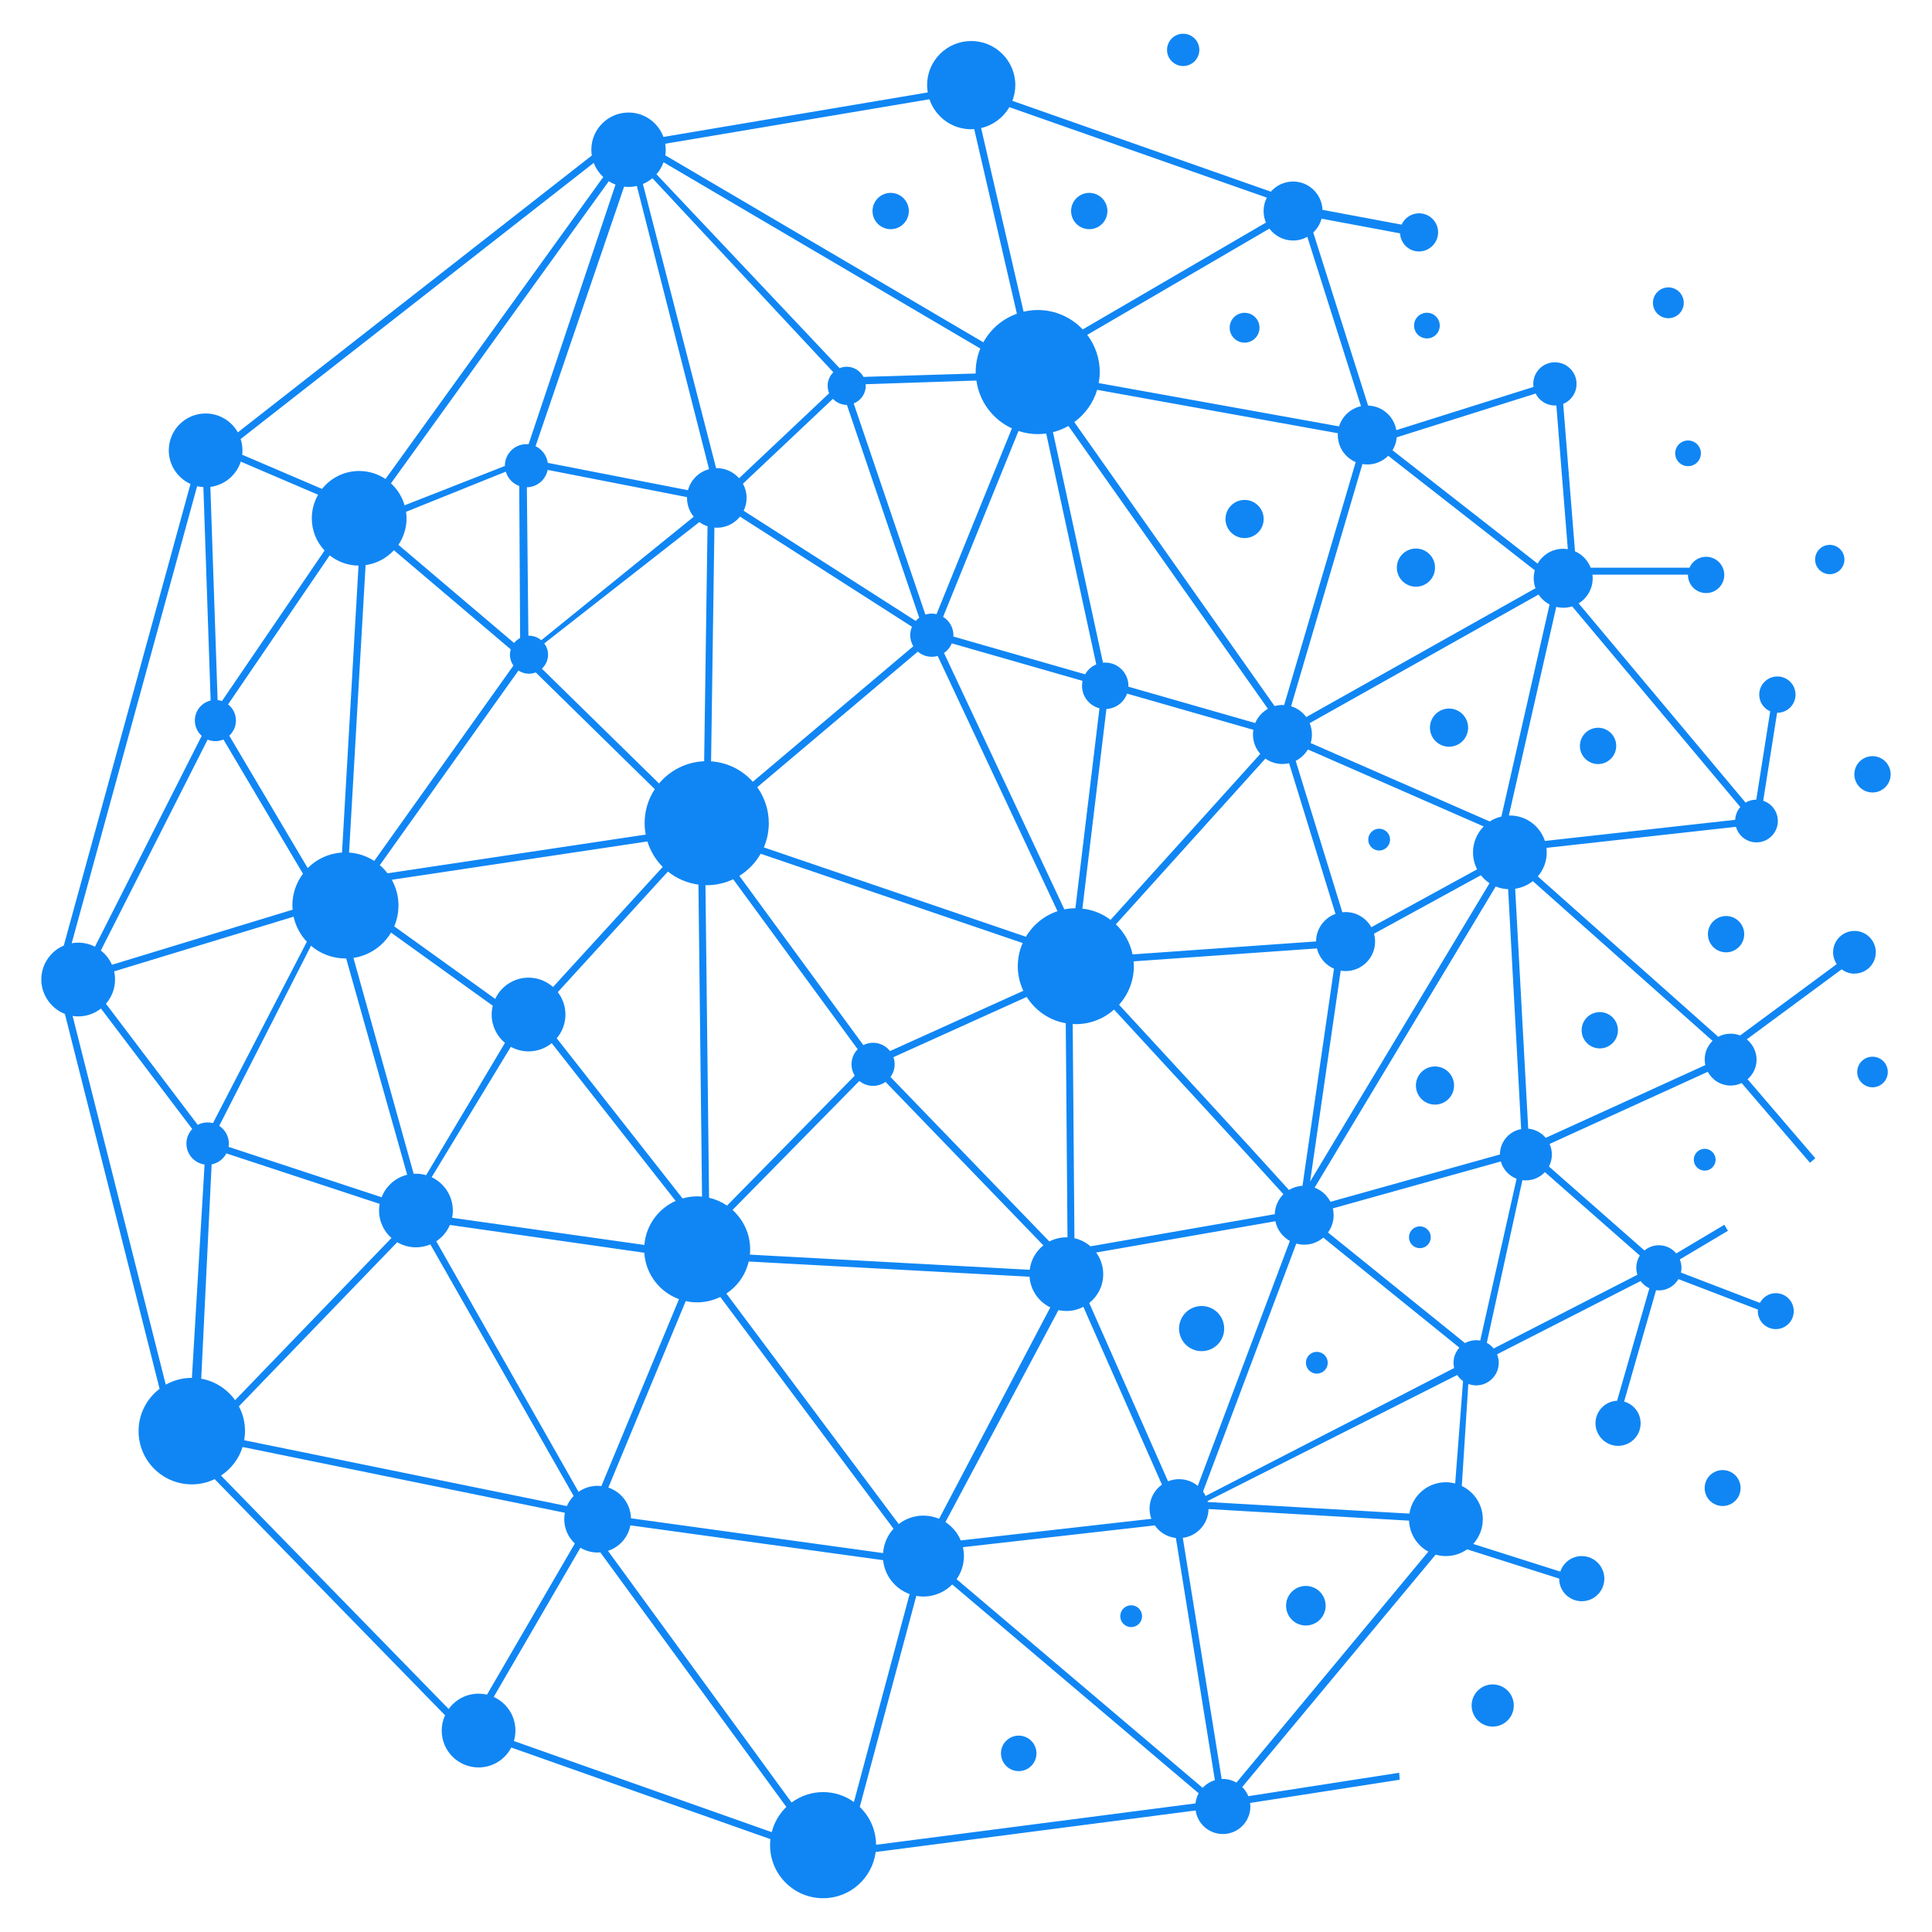 <svg xmlns="http://www.w3.org/2000/svg" xmlns:xlink="http://www.w3.org/1999/xlink" width="500" zoomAndPan="magnify" viewBox="0 0 375 375" height="500" preserveAspectRatio="xMidYMid meet" version="1.0"><defs><clipPath id="a453fce644"><path d="M 226 6.371 L 233 6.371 L 233 13 L 226 13 Z M 226 6.371 " clip-rule="nonzero"/></clipPath><clipPath id="4d1f5b5d7e"><path d="M 8.02 7 L 365 7 L 365 368.621 L 8.02 368.621 Z M 8.02 7 " clip-rule="nonzero"/></clipPath></defs><rect x="-37.5" width="450" fill="#ffffff" y="-37.5" height="450" fill-opacity="1"/><rect x="-37.5" width="450" fill="#ffffff" y="-37.5" height="450" fill-opacity="1"/><path fill="#1086f4" d="M 337.848 288.828 C 337.848 289.289 337.762 289.734 337.582 290.164 C 337.406 290.59 337.156 290.969 336.828 291.293 C 336.5 291.621 336.125 291.871 335.695 292.051 C 335.27 292.227 334.824 292.316 334.363 292.316 C 333.898 292.316 333.453 292.227 333.027 292.051 C 332.598 291.871 332.223 291.621 331.895 291.293 C 331.566 290.969 331.316 290.59 331.141 290.164 C 330.961 289.734 330.875 289.289 330.875 288.828 C 330.875 288.367 330.961 287.922 331.141 287.492 C 331.316 287.066 331.566 286.688 331.895 286.363 C 332.223 286.035 332.598 285.781 333.027 285.605 C 333.453 285.43 333.898 285.34 334.363 285.34 C 334.824 285.34 335.27 285.43 335.695 285.605 C 336.125 285.781 336.5 286.035 336.828 286.363 C 337.156 286.688 337.406 287.066 337.582 287.492 C 337.762 287.922 337.848 288.367 337.848 288.828 Z M 337.848 288.828 " fill-opacity="1" fill-rule="nonzero"/><path fill="#1086f4" d="M 292.629 328.145 C 292.816 328.332 292.988 328.539 293.137 328.762 C 293.285 328.988 293.414 329.223 293.516 329.473 C 293.617 329.719 293.695 329.977 293.75 330.238 C 293.801 330.504 293.828 330.77 293.828 331.035 C 293.828 331.305 293.801 331.57 293.75 331.836 C 293.695 332.098 293.617 332.355 293.516 332.602 C 293.414 332.852 293.285 333.086 293.137 333.312 C 292.988 333.535 292.82 333.742 292.629 333.93 C 292.438 334.121 292.23 334.289 292.008 334.441 C 291.785 334.59 291.547 334.715 291.301 334.82 C 291.051 334.922 290.797 335 290.531 335.051 C 290.27 335.105 290.004 335.129 289.734 335.129 C 289.465 335.129 289.199 335.105 288.938 335.051 C 288.672 335 288.418 334.922 288.168 334.82 C 287.918 334.715 287.684 334.59 287.461 334.441 C 287.238 334.289 287.031 334.121 286.84 333.93 C 286.648 333.742 286.48 333.535 286.332 333.312 C 286.184 333.086 286.055 332.852 285.953 332.602 C 285.852 332.355 285.773 332.098 285.719 331.836 C 285.668 331.57 285.641 331.305 285.641 331.035 C 285.641 330.77 285.668 330.504 285.719 330.238 C 285.773 329.977 285.852 329.719 285.953 329.473 C 286.055 329.223 286.184 328.988 286.332 328.762 C 286.48 328.539 286.648 328.332 286.84 328.145 C 287.031 327.953 287.238 327.785 287.461 327.633 C 287.684 327.484 287.918 327.359 288.168 327.254 C 288.418 327.152 288.672 327.074 288.938 327.023 C 289.199 326.969 289.465 326.945 289.734 326.945 C 290.004 326.945 290.27 326.969 290.531 327.023 C 290.797 327.074 291.051 327.152 291.301 327.254 C 291.547 327.359 291.785 327.484 292.008 327.633 C 292.23 327.785 292.438 327.953 292.629 328.145 Z M 292.629 328.145 " fill-opacity="1" fill-rule="nonzero"/><path fill="#1086f4" d="M 257.203 310.789 C 257.32 311.281 257.34 311.781 257.258 312.285 C 257.176 312.789 257 313.254 256.73 313.688 C 256.465 314.121 256.125 314.488 255.711 314.785 C 255.297 315.082 254.844 315.289 254.348 315.406 C 253.852 315.523 253.352 315.543 252.852 315.461 C 252.348 315.379 251.879 315.203 251.445 314.938 C 251.012 314.668 250.648 314.328 250.348 313.914 C 250.051 313.5 249.844 313.047 249.727 312.551 C 249.609 312.055 249.594 311.559 249.676 311.055 C 249.754 310.551 249.93 310.082 250.199 309.648 C 250.465 309.219 250.805 308.852 251.219 308.555 C 251.633 308.254 252.086 308.047 252.582 307.93 C 253.078 307.816 253.578 307.797 254.082 307.879 C 254.582 307.961 255.051 308.133 255.484 308.402 C 255.918 308.672 256.285 309.012 256.582 309.426 C 256.879 309.836 257.086 310.293 257.203 310.789 Z M 257.203 310.789 " fill-opacity="1" fill-rule="nonzero"/><path fill="#1086f4" d="M 201.176 340.328 C 201.176 340.785 201.09 341.223 200.914 341.645 C 200.738 342.066 200.492 342.441 200.168 342.762 C 199.844 343.086 199.473 343.336 199.051 343.512 C 198.629 343.684 198.188 343.773 197.73 343.773 C 197.277 343.773 196.836 343.684 196.414 343.512 C 195.992 343.336 195.621 343.086 195.297 342.762 C 194.973 342.441 194.727 342.066 194.551 341.645 C 194.375 341.223 194.289 340.785 194.289 340.328 C 194.289 339.871 194.375 339.43 194.551 339.008 C 194.727 338.586 194.973 338.215 195.297 337.891 C 195.621 337.57 195.992 337.32 196.414 337.145 C 196.836 336.969 197.277 336.883 197.73 336.883 C 198.188 336.883 198.629 336.969 199.051 337.145 C 199.473 337.32 199.844 337.57 200.168 337.891 C 200.492 338.215 200.738 338.586 200.914 339.008 C 201.09 339.43 201.176 339.871 201.176 340.328 Z M 201.176 340.328 " fill-opacity="1" fill-rule="nonzero"/><path fill="#1086f4" d="M 234.91 253.828 C 235.176 253.941 235.43 254.074 235.668 254.234 C 235.906 254.395 236.129 254.574 236.332 254.777 C 236.535 254.984 236.715 255.203 236.875 255.441 C 237.035 255.684 237.172 255.934 237.281 256.199 C 237.391 256.465 237.473 256.742 237.531 257.023 C 237.586 257.305 237.613 257.59 237.613 257.879 C 237.613 258.164 237.586 258.449 237.531 258.73 C 237.473 259.016 237.391 259.289 237.281 259.555 C 237.172 259.82 237.035 260.07 236.875 260.312 C 236.715 260.551 236.535 260.773 236.332 260.977 C 236.129 261.18 235.906 261.359 235.668 261.52 C 235.43 261.68 235.176 261.816 234.91 261.926 C 234.645 262.035 234.371 262.117 234.09 262.176 C 233.805 262.23 233.52 262.258 233.234 262.258 C 232.945 262.258 232.66 262.23 232.379 262.176 C 232.098 262.117 231.824 262.035 231.559 261.926 C 231.293 261.816 231.039 261.68 230.801 261.52 C 230.559 261.359 230.34 261.18 230.137 260.977 C 229.934 260.773 229.75 260.551 229.59 260.312 C 229.43 260.07 229.297 259.82 229.188 259.555 C 229.074 259.289 228.992 259.016 228.938 258.73 C 228.879 258.449 228.852 258.164 228.852 257.879 C 228.852 257.59 228.879 257.305 228.938 257.023 C 228.992 256.742 229.074 256.465 229.188 256.199 C 229.297 255.934 229.43 255.684 229.59 255.441 C 229.75 255.203 229.934 254.984 230.137 254.777 C 230.34 254.574 230.559 254.395 230.801 254.234 C 231.039 254.074 231.293 253.941 231.559 253.828 C 231.824 253.719 232.098 253.637 232.379 253.582 C 232.66 253.523 232.945 253.496 233.234 253.496 C 233.52 253.496 233.805 253.523 234.09 253.582 C 234.371 253.637 234.645 253.719 234.91 253.828 Z M 234.91 253.828 " fill-opacity="1" fill-rule="nonzero"/><path fill="#1086f4" d="M 326.816 58.773 C 326.816 59.172 326.742 59.555 326.59 59.918 C 326.438 60.285 326.223 60.609 325.941 60.891 C 325.66 61.172 325.336 61.387 324.973 61.539 C 324.605 61.691 324.223 61.766 323.828 61.766 C 323.43 61.766 323.047 61.691 322.684 61.539 C 322.316 61.387 321.992 61.172 321.711 60.891 C 321.43 60.609 321.215 60.285 321.062 59.918 C 320.91 59.555 320.836 59.172 320.836 58.773 C 320.836 58.379 320.91 57.996 321.062 57.633 C 321.215 57.266 321.43 56.941 321.711 56.66 C 321.992 56.379 322.316 56.164 322.684 56.012 C 323.047 55.859 323.43 55.785 323.828 55.785 C 324.223 55.785 324.605 55.859 324.973 56.012 C 325.336 56.164 325.66 56.379 325.941 56.66 C 326.223 56.941 326.438 57.266 326.59 57.633 C 326.742 57.996 326.816 58.379 326.816 58.773 Z M 326.816 58.773 " fill-opacity="1" fill-rule="nonzero"/><path fill="#1086f4" d="M 355.156 111.449 C 356.727 111.449 358.004 110.176 358.004 108.602 C 358.004 107.031 356.727 105.758 355.156 105.758 C 353.586 105.758 352.312 107.031 352.312 108.602 C 352.312 110.176 353.586 111.449 355.156 111.449 Z M 355.156 111.449 " fill-opacity="1" fill-rule="nonzero"/><path fill="#1086f4" d="M 244.191 98.121 C 244.539 98.469 244.805 98.867 244.996 99.32 C 245.184 99.773 245.277 100.246 245.277 100.738 C 245.277 101.23 245.184 101.703 244.996 102.156 C 244.805 102.609 244.539 103.012 244.191 103.359 C 243.844 103.703 243.445 103.973 242.988 104.16 C 242.535 104.348 242.062 104.441 241.574 104.441 C 241.082 104.441 240.609 104.348 240.156 104.16 C 239.703 103.973 239.301 103.703 238.953 103.359 C 238.605 103.012 238.34 102.609 238.152 102.156 C 237.961 101.703 237.867 101.23 237.867 100.738 C 237.867 100.246 237.961 99.773 238.152 99.32 C 238.34 98.867 238.605 98.469 238.953 98.121 C 239.301 97.773 239.703 97.504 240.156 97.316 C 240.609 97.129 241.082 97.035 241.574 97.035 C 242.062 97.035 242.535 97.129 242.988 97.316 C 243.445 97.504 243.844 97.773 244.191 98.121 Z M 244.191 98.121 " fill-opacity="1" fill-rule="nonzero"/><path fill="#1086f4" d="M 277.449 107.555 C 277.797 107.902 278.066 108.305 278.254 108.758 C 278.441 109.211 278.535 109.684 278.535 110.176 C 278.535 110.668 278.441 111.141 278.254 111.594 C 278.066 112.047 277.797 112.445 277.449 112.793 C 277.102 113.141 276.703 113.41 276.25 113.598 C 275.797 113.785 275.324 113.879 274.832 113.879 C 274.34 113.879 273.867 113.785 273.414 113.598 C 272.961 113.41 272.559 113.141 272.211 112.793 C 271.867 112.445 271.598 112.047 271.41 111.594 C 271.223 111.141 271.129 110.668 271.129 110.176 C 271.129 109.684 271.223 109.211 271.41 108.758 C 271.598 108.305 271.867 107.902 272.211 107.555 C 272.559 107.211 272.961 106.941 273.414 106.754 C 273.867 106.566 274.34 106.473 274.832 106.473 C 275.324 106.473 275.797 106.566 276.25 106.754 C 276.703 106.941 277.102 107.211 277.449 107.555 Z M 277.449 107.555 " fill-opacity="1" fill-rule="nonzero"/><path fill="#1086f4" d="M 282.672 137.812 C 283.125 138 283.527 138.27 283.875 138.617 C 284.223 138.965 284.488 139.363 284.676 139.816 C 284.867 140.273 284.961 140.742 284.961 141.234 C 284.961 141.727 284.867 142.199 284.676 142.652 C 284.488 143.105 284.223 143.508 283.875 143.855 C 283.527 144.203 283.125 144.469 282.672 144.656 C 282.219 144.844 281.746 144.938 281.254 144.938 C 280.766 144.938 280.293 144.844 279.84 144.656 C 279.383 144.469 278.984 144.203 278.637 143.855 C 278.289 143.508 278.023 143.105 277.832 142.652 C 277.645 142.199 277.551 141.727 277.551 141.234 C 277.551 140.742 277.645 140.273 277.832 139.816 C 278.023 139.363 278.289 138.965 278.637 138.617 C 278.984 138.27 279.383 138 279.84 137.812 C 280.293 137.625 280.766 137.531 281.254 137.531 C 281.746 137.531 282.219 137.625 282.672 137.812 Z M 282.672 137.812 " fill-opacity="1" fill-rule="nonzero"/><path fill="#1086f4" d="M 282.133 209.848 C 282.246 210.328 282.266 210.809 282.184 211.293 C 282.105 211.777 281.938 212.23 281.68 212.648 C 281.422 213.066 281.094 213.418 280.695 213.703 C 280.297 213.992 279.859 214.191 279.379 214.305 C 278.902 214.418 278.422 214.434 277.938 214.355 C 277.449 214.277 277 214.109 276.582 213.852 C 276.164 213.594 275.812 213.266 275.523 212.867 C 275.238 212.469 275.039 212.027 274.926 211.551 C 274.812 211.074 274.793 210.59 274.875 210.105 C 274.953 209.621 275.121 209.172 275.379 208.754 C 275.637 208.336 275.965 207.98 276.363 207.695 C 276.762 207.406 277.199 207.207 277.68 207.094 C 278.156 206.984 278.637 206.965 279.121 207.043 C 279.609 207.121 280.059 207.293 280.477 207.551 C 280.895 207.809 281.246 208.137 281.535 208.535 C 281.82 208.934 282.02 209.371 282.133 209.848 Z M 282.133 209.848 " fill-opacity="1" fill-rule="nonzero"/><path fill="#1086f4" d="M 241.574 60.715 C 239.973 60.715 238.676 62.012 238.676 63.609 C 238.676 65.211 239.973 66.508 241.574 66.508 C 243.172 66.508 244.469 65.211 244.469 63.609 C 244.469 62.012 243.172 60.715 241.574 60.715 Z M 241.574 60.715 " fill-opacity="1" fill-rule="nonzero"/><g clip-path="url(#a453fce644)"><path fill="#1086f4" d="M 229.652 12.816 C 231.383 12.816 232.789 11.41 232.789 9.684 C 232.789 7.953 231.383 6.547 229.652 6.547 C 227.926 6.547 226.52 7.953 226.52 9.684 C 226.52 11.41 227.926 12.816 229.652 12.816 Z M 229.652 12.816 " fill-opacity="1" fill-rule="nonzero"/></g><g clip-path="url(#4d1f5b5d7e)"><path fill="#1086f4" d="M 359.949 188.977 C 362.242 188.977 364.094 187.117 364.094 184.832 C 364.094 182.551 362.234 180.691 359.949 180.691 C 357.664 180.691 355.805 182.551 355.805 184.832 C 355.805 185.684 356.066 186.477 356.504 187.141 L 337.754 200.988 C 337.18 200.758 336.559 200.637 335.902 200.637 C 335.039 200.637 334.223 200.852 333.512 201.242 L 298.492 170.113 C 299.566 168.859 300.219 167.238 300.219 165.457 C 300.219 165.156 300.199 164.859 300.164 164.57 L 336.949 160.484 C 337.438 162.23 339.039 163.504 340.934 163.504 C 343.223 163.504 345.078 161.645 345.078 159.359 C 345.078 157.531 343.887 155.973 342.238 155.426 L 344.934 138.348 C 344.934 138.348 344.977 138.348 344.988 138.348 C 346.934 138.348 348.512 136.77 348.512 134.824 C 348.512 132.879 346.934 131.301 344.988 131.301 C 343.043 131.301 341.465 132.879 341.465 134.824 C 341.465 136.281 342.344 137.527 343.598 138.062 L 340.891 155.211 C 340.133 155.211 339.426 155.426 338.816 155.785 L 306.418 117.121 C 308.047 116.113 309.141 114.309 309.141 112.25 C 309.141 112.012 309.121 111.773 309.09 111.543 L 327.633 111.543 C 327.633 111.543 327.633 111.574 327.633 111.594 C 327.633 113.539 329.211 115.117 331.156 115.117 C 333.102 115.117 334.68 113.539 334.68 111.594 C 334.68 109.648 333.102 108.07 331.156 108.07 C 329.707 108.07 328.469 108.941 327.926 110.188 L 308.75 110.188 C 308.195 108.762 307.102 107.617 305.703 107.004 L 303.418 78.398 C 304.941 77.762 306.008 76.27 306.008 74.52 C 306.008 72.199 304.125 70.32 301.805 70.32 C 299.484 70.32 297.605 72.199 297.605 74.52 C 297.605 74.723 297.625 74.918 297.648 75.105 L 271.023 83.492 C 270.574 80.832 268.305 78.801 265.547 78.723 L 254.902 45.129 C 255.668 44.406 256.23 43.484 256.512 42.445 L 271.75 45.293 C 271.852 47.254 273.449 48.809 275.434 48.809 C 277.414 48.809 279.137 47.152 279.137 45.105 C 279.137 43.059 277.48 41.402 275.434 41.402 C 273.926 41.402 272.629 42.309 272.055 43.602 L 256.695 40.73 C 256.574 37.676 254.066 35.234 250.984 35.234 C 249.262 35.234 247.719 35.996 246.676 37.203 L 196.5 19.57 C 196.859 18.617 197.07 17.594 197.07 16.52 C 197.07 11.793 193.234 7.961 188.508 7.961 C 183.781 7.961 179.949 11.793 179.949 16.52 C 179.949 17.004 180 17.48 180.078 17.941 L 128.773 26.578 C 127.758 23.82 125.113 21.844 122 21.844 C 118.016 21.844 114.777 25.082 114.777 29.066 C 114.777 29.449 114.816 29.816 114.871 30.184 L 46.164 83.922 C 44.941 81.742 42.605 80.258 39.918 80.258 C 35.961 80.258 32.762 83.461 32.762 87.41 C 32.762 90.316 34.492 92.809 36.977 93.934 L 12.379 183.535 C 9.812 184.625 8.02 187.168 8.02 190.129 C 8.02 193.09 9.922 195.766 12.594 196.801 L 30.977 269.566 C 28.496 271.453 26.898 274.422 26.898 277.781 C 26.898 283.488 31.523 288.113 37.23 288.113 C 38.824 288.113 40.32 287.746 41.668 287.098 L 86.383 332.934 C 85.969 333.844 85.734 334.844 85.734 335.902 C 85.734 339.859 88.938 343.059 92.887 343.059 C 95.656 343.059 98.047 341.488 99.242 339.195 L 149.539 356.973 C 149.496 357.363 149.469 357.75 149.469 358.148 C 149.469 363.832 154.078 368.445 159.766 368.445 C 165.004 368.445 169.312 364.531 169.969 359.473 L 232.074 351.41 C 232.449 353.996 234.668 355.984 237.355 355.984 C 240.305 355.984 242.695 353.594 242.695 350.645 C 242.695 350.41 242.676 350.18 242.645 349.953 L 271.672 345.445 L 271.586 344.09 L 242.301 348.637 C 242.027 347.965 241.621 347.359 241.117 346.855 L 278.66 301.754 C 279.289 301.934 279.957 302.035 280.641 302.035 C 282.176 302.035 283.598 301.547 284.766 300.723 L 302.633 306.402 C 302.633 306.402 302.633 306.41 302.633 306.418 C 302.633 308.84 304.594 310.797 307.016 310.797 C 309.438 310.797 311.398 308.84 311.398 306.418 C 311.398 303.996 309.438 302.035 307.016 302.035 C 305.078 302.035 303.426 303.297 302.859 305.047 L 285.953 299.68 C 287.105 298.41 287.812 296.727 287.812 294.879 C 287.812 292.035 286.148 289.578 283.734 288.426 L 285 268.621 C 285.477 268.797 285.988 268.902 286.523 268.902 C 288.941 268.902 290.902 266.945 290.902 264.523 C 290.902 263.938 290.789 263.375 290.578 262.867 L 318.445 248.648 C 318.883 249.246 319.469 249.738 320.145 250.055 L 313.875 271.887 C 311.547 271.988 309.68 273.906 309.68 276.262 C 309.68 278.617 311.641 280.641 314.062 280.641 C 316.484 280.641 318.445 278.684 318.445 276.262 C 318.445 274.25 317.09 272.559 315.238 272.047 L 321.441 250.434 C 321.621 250.457 321.801 250.473 321.98 250.473 C 323.602 250.473 325.023 249.586 325.777 248.273 L 341.223 254.195 C 341.215 254.297 341.191 254.391 341.191 254.492 C 341.191 256.418 342.758 257.98 344.68 257.98 C 346.605 257.98 348.168 256.418 348.168 254.492 C 348.168 252.566 346.605 251.004 344.68 251.004 C 343.34 251.004 342.188 251.777 341.602 252.887 L 326.27 247.004 C 326.336 246.711 326.371 246.398 326.371 246.09 C 326.371 245.516 326.254 244.957 326.055 244.453 L 335.391 238.898 L 334.699 237.73 L 325.359 243.289 C 324.555 242.32 323.344 241.703 321.988 241.703 C 320.922 241.703 319.949 242.082 319.188 242.719 L 300.652 226.418 C 301.012 225.727 301.215 224.941 301.215 224.113 C 301.215 223.371 301.051 222.672 300.77 222.039 L 331.48 208.035 C 332.328 209.621 333.992 210.703 335.918 210.703 C 336.68 210.703 337.402 210.531 338.051 210.219 L 351.316 225.691 L 352.348 224.812 L 339.203 209.477 C 340.27 208.555 340.953 207.191 340.953 205.672 C 340.953 204.152 340.211 202.66 339.051 201.738 L 357.465 188.141 C 358.16 188.676 359.027 188.992 359.969 188.992 Z M 46.734 89.602 L 61.746 96.031 C 60.973 97.375 60.52 98.934 60.52 100.598 C 60.52 103.02 61.465 105.223 63 106.859 L 43.082 136.07 C 42.809 135.977 42.527 135.914 42.238 135.883 L 40.832 94.508 C 43.613 94.148 45.898 92.203 46.734 89.594 Z M 211.676 241.926 C 210.797 241.152 209.73 240.598 208.547 240.332 L 208.211 198.754 C 208.41 198.762 208.613 198.785 208.816 198.785 C 211.668 198.785 214.262 197.719 216.242 195.965 C 224.148 204.535 241.586 223.457 249.109 231.793 C 248.109 232.789 247.48 234.156 247.43 235.672 L 211.676 241.91 Z M 223.125 292.828 C 223.125 293.52 223.254 294.184 223.48 294.801 L 186.484 298.996 C 185.871 297.531 184.82 296.293 183.508 295.434 L 205.441 254.297 C 205.941 254.406 206.453 254.465 206.977 254.465 C 208.168 254.465 209.289 254.168 210.277 253.656 L 225.531 288.164 C 224.078 289.203 223.125 290.902 223.125 292.828 Z M 122.477 294.707 C 122.402 291.926 120.594 289.586 118.078 288.734 L 133.102 252.539 C 133.816 252.699 134.559 252.785 135.316 252.785 C 136.93 252.785 138.449 252.402 139.805 251.738 L 173.434 296.727 C 172.273 297.992 171.531 299.637 171.402 301.453 L 122.477 294.699 Z M 84.688 240.922 C 85.848 240.152 86.777 239.059 87.324 237.762 L 125.055 243.156 C 125.32 247.316 128.043 250.797 131.793 252.164 L 116.73 288.438 C 116.488 288.41 116.242 288.395 115.996 288.395 C 114.621 288.395 113.344 288.828 112.293 289.562 L 84.68 240.93 Z M 42.555 218.527 L 60.367 183.566 C 62.168 185.109 64.496 186.035 67.055 186.035 C 67.098 186.035 67.148 186.035 67.191 186.035 L 79.031 228.02 C 76.754 228.578 74.902 230.223 74.074 232.383 L 44.371 222.605 C 44.398 222.398 44.422 222.188 44.422 221.98 C 44.422 220.539 43.68 219.27 42.555 218.535 Z M 78.809 99.344 L 98.176 91.547 C 98.543 92.844 99.523 93.875 100.785 94.328 L 100.957 123.828 C 100.504 124.074 100.109 124.406 99.789 124.809 L 77.332 105.75 C 78.324 104.281 78.91 102.508 78.91 100.605 C 78.91 100.18 78.871 99.762 78.816 99.352 Z M 250.184 230.973 C 242.641 222.594 225.145 203.613 217.211 195.023 C 218.988 193.035 220.078 190.41 220.078 187.535 C 220.078 187.219 220.055 186.91 220.027 186.598 L 255.617 184.086 C 256.035 185.855 257.281 187.32 258.926 188.027 L 252.812 230.156 C 251.855 230.215 250.953 230.504 250.176 230.98 Z M 179.234 294.176 C 177.426 294.176 175.77 294.793 174.438 295.816 L 140.992 251.082 C 143.141 249.656 144.719 247.445 145.324 244.859 L 199.836 247.812 C 200.016 250.441 201.609 252.668 203.863 253.766 L 182.281 294.793 C 181.348 294.398 180.309 294.184 179.227 294.184 Z M 87.758 236.371 C 87.852 235.914 87.895 235.445 87.895 234.965 C 87.895 232.105 86.207 229.641 83.785 228.492 L 99.148 203.188 C 100.172 203.75 101.348 204.074 102.594 204.074 C 104.293 204.074 105.859 203.477 107.09 202.48 L 131.145 233.098 C 127.785 234.59 125.387 237.816 125.07 241.645 Z M 75.891 181.008 L 95.648 195.211 C 95.512 195.758 95.43 196.328 95.43 196.918 C 95.43 199.129 96.434 201.105 98.012 202.422 L 82.715 228.098 C 82.086 227.918 81.422 227.816 80.738 227.816 C 80.586 227.816 80.445 227.832 80.293 227.836 L 68.605 185.93 C 71.703 185.461 74.348 183.609 75.891 181.023 Z M 102.254 94.582 C 104.258 94.551 105.922 93.109 106.297 91.207 L 133.355 96.492 C 133.355 96.539 133.348 96.598 133.348 96.648 C 133.348 98.031 133.84 99.309 134.652 100.301 L 105.059 124.27 C 104.418 123.727 103.594 123.391 102.688 123.391 C 102.645 123.391 102.602 123.402 102.559 123.402 L 102.262 94.59 Z M 164.355 78.586 C 164.355 78.586 164.371 78.586 164.383 78.586 L 178.422 119.91 C 178.176 120.09 177.945 120.293 177.742 120.523 L 144.344 99.137 C 144.703 98.379 144.914 97.543 144.914 96.648 C 144.914 95.648 144.652 94.703 144.207 93.883 L 161.668 77.41 C 162.344 78.129 163.297 78.59 164.363 78.59 Z M 201.438 84.262 C 201.992 84.262 202.531 84.211 203.066 84.141 L 212.785 128.961 C 211.871 129.34 211.113 130.027 210.625 130.883 L 185.043 123.547 C 185.043 123.461 185.059 123.383 185.059 123.297 C 185.059 121.781 184.25 120.465 183.055 119.73 L 197.688 83.656 C 198.871 84.047 200.133 84.262 201.441 84.262 Z M 244.621 146.332 L 215.566 178.543 C 214.004 177.367 212.137 176.59 210.09 176.359 L 214.754 137.613 C 216.613 137.52 218.168 136.309 218.766 134.629 L 243.281 141.656 C 243.23 141.953 243.199 142.262 243.199 142.57 C 243.199 144.012 243.742 145.332 244.621 146.332 Z M 198.633 192.312 L 172.758 204.008 C 171.992 203.035 170.805 202.402 169.465 202.402 C 168.785 202.402 168.145 202.566 167.574 202.855 L 143.508 170.004 C 145.223 168.938 146.648 167.469 147.645 165.711 L 198.496 183.039 C 197.891 184.414 197.551 185.938 197.551 187.535 C 197.551 189.242 197.941 190.859 198.625 192.312 Z M 137.629 232.477 L 136.93 171.805 C 137.016 171.805 137.094 171.82 137.176 171.82 C 139.012 171.82 140.75 171.395 142.312 170.66 L 166.48 203.656 C 165.738 204.41 165.277 205.441 165.277 206.59 C 165.277 207.395 165.508 208.145 165.902 208.785 L 141.117 234.008 C 140.07 233.293 138.891 232.773 137.621 232.477 Z M 139.129 102.434 C 140.949 102.434 142.57 101.594 143.633 100.273 L 177.016 121.652 C 176.801 122.156 176.676 122.711 176.676 123.297 C 176.676 124.082 176.895 124.809 177.273 125.438 L 146.125 151.738 C 144.098 149.48 141.238 147.996 138.02 147.773 L 138.668 102.406 C 138.816 102.422 138.969 102.43 139.121 102.43 Z M 213.406 137.477 L 208.734 176.289 C 208 176.289 207.285 176.367 206.59 176.504 L 183.234 126.746 C 183.902 126.285 184.43 125.637 184.738 124.875 L 210.125 132.152 C 210.062 132.461 210.02 132.785 210.02 133.117 C 210.02 135.215 211.461 136.98 213.406 137.477 Z M 146.98 152.797 L 178.152 126.48 C 178.883 127.109 179.832 127.484 180.871 127.484 C 181.266 127.484 181.648 127.426 182.008 127.324 L 205.262 176.863 C 202.668 177.73 200.5 179.508 199.129 181.82 L 148.266 164.484 C 148.875 163.035 149.223 161.445 149.223 159.773 C 149.223 157.164 148.387 154.766 146.98 152.789 Z M 106.379 127.086 C 106.379 126.258 106.098 125.508 105.641 124.887 L 135.742 101.332 C 136.223 101.68 136.758 101.961 137.332 102.148 L 136.676 147.758 C 133.16 147.902 130.035 149.547 127.922 152.074 L 105.18 129.789 C 105.91 129.109 106.371 128.16 106.371 127.086 Z M 128.637 168.266 L 107.344 191.578 C 106.074 190.453 104.418 189.762 102.594 189.762 C 99.727 189.762 97.262 191.449 96.117 193.883 L 76.516 179.797 C 77.051 178.559 77.344 177.188 77.344 175.754 C 77.344 173.938 76.871 172.238 76.047 170.762 L 125.66 163.324 C 126.242 165.211 127.273 166.898 128.629 168.266 Z M 135.316 232.211 C 134.328 232.211 133.383 232.355 132.484 232.617 L 108.062 201.531 C 109.117 200.281 109.75 198.676 109.75 196.918 C 109.75 195.281 109.195 193.777 108.266 192.574 L 129.645 169.168 C 131.316 170.508 133.348 171.402 135.566 171.703 L 136.266 232.262 C 135.949 232.234 135.633 232.211 135.316 232.211 Z M 166.797 209.809 C 167.52 210.406 168.449 210.766 169.465 210.766 C 170.363 210.766 171.199 210.48 171.879 209.996 L 202.516 241.723 C 201.082 242.867 200.098 244.547 199.863 246.465 L 145.555 243.523 C 145.59 243.195 145.605 242.855 145.605 242.508 C 145.605 239.469 144.281 236.746 142.184 234.855 L 166.797 209.816 Z M 203.676 240.965 L 172.844 209.039 C 173.348 208.348 173.652 207.496 173.652 206.582 C 173.652 206.09 173.562 205.629 173.414 205.195 L 199.289 193.504 C 200.945 196.148 203.668 198.051 206.863 198.609 L 207.199 240.176 C 207.129 240.176 207.055 240.16 206.977 240.16 C 205.789 240.16 204.672 240.457 203.684 240.965 Z M 255.449 182.73 L 219.832 185.25 C 219.363 182.973 218.203 180.957 216.59 179.414 L 245.613 147.242 C 246.551 147.902 247.691 148.293 248.914 148.293 C 249.363 148.293 249.793 148.234 250.211 148.141 L 259.219 177.383 C 257.027 178.184 255.457 180.273 255.445 182.738 Z M 243.641 140.344 L 219.02 133.285 C 219.02 133.227 219.023 133.168 219.023 133.109 C 219.023 130.625 217.008 128.605 214.523 128.605 C 214.379 128.605 214.234 128.613 214.09 128.629 L 204.383 83.879 C 205.449 83.613 206.453 83.211 207.379 82.676 L 246.105 137.578 C 245.004 138.199 244.129 139.172 243.633 140.344 Z M 196.406 83.152 L 181.777 119.211 C 181.484 119.145 181.172 119.102 180.855 119.102 C 180.426 119.102 180.008 119.168 179.617 119.289 L 165.703 78.309 C 167.07 77.77 168.043 76.445 168.043 74.879 C 168.043 74.781 168.023 74.68 168.016 74.578 L 189.52 73.863 C 190.086 78 192.754 81.465 196.414 83.145 Z M 160.652 74.887 C 160.652 75.398 160.754 75.883 160.938 76.328 L 143.449 92.828 C 142.391 91.625 140.844 90.863 139.113 90.863 C 139.07 90.863 139.035 90.863 138.992 90.863 L 124.789 35.715 C 125.465 35.438 126.086 35.055 126.633 34.586 L 161.746 72.25 C 161.07 72.922 160.645 73.852 160.645 74.871 Z M 122 36.285 C 122.555 36.285 123.094 36.215 123.613 36.098 L 137.629 91.066 C 135.633 91.59 134.07 93.152 133.535 95.148 L 106.32 89.84 C 106.125 88.406 105.211 87.211 103.949 86.609 L 121.141 36.227 C 121.422 36.266 121.703 36.285 121.992 36.285 Z M 100.633 130.156 C 101.219 130.547 101.918 130.77 102.668 130.77 C 103.133 130.77 103.574 130.676 103.984 130.516 L 127.094 153.172 C 125.848 155.066 125.121 157.336 125.121 159.773 C 125.121 160.527 125.199 161.27 125.336 161.992 L 75.211 169.508 C 74.773 168.93 74.273 168.398 73.719 167.93 Z M 260.227 188.402 C 260.539 188.449 260.848 188.488 261.172 188.488 C 264.336 188.488 266.902 185.922 266.902 182.758 C 266.902 182.23 266.82 181.719 266.691 181.238 L 287.438 169.883 C 287.914 170.48 288.477 171.004 289.117 171.43 L 254.289 229.352 L 260.227 188.406 Z M 266.172 179.969 C 265.191 178.219 263.32 177.031 261.172 177.031 C 260.957 177.031 260.746 177.043 260.547 177.066 L 251.496 147.68 C 252.48 147.184 253.297 146.414 253.859 145.469 L 287.984 160.414 C 286.703 161.711 285.91 163.488 285.91 165.449 C 285.91 166.633 286.203 167.75 286.711 168.734 L 266.18 179.969 Z M 289.16 159.449 L 254.398 144.223 C 254.559 143.695 254.645 143.141 254.645 142.562 C 254.645 141.785 254.484 141.043 254.203 140.367 L 298.637 115.398 C 299.168 116.211 299.91 116.875 300.773 117.328 L 291.422 158.488 C 290.602 158.676 289.836 159.008 289.152 159.453 Z M 298.035 114.18 L 253.543 139.184 C 252.82 138.199 251.797 137.449 250.602 137.082 L 264.445 90.07 C 264.754 90.121 265.07 90.156 265.395 90.156 C 266.98 90.156 268.422 89.508 269.457 88.465 L 297.906 110.699 C 297.77 111.191 297.691 111.703 297.691 112.234 C 297.691 112.918 297.812 113.566 298.035 114.172 Z M 263.141 89.695 L 249.254 136.852 C 249.145 136.852 249.031 136.836 248.922 136.836 C 248.395 136.836 247.883 136.914 247.395 137.043 L 208.52 81.926 C 210.617 80.395 212.203 78.211 212.957 75.664 L 259.68 84.09 C 259.68 84.203 259.668 84.312 259.668 84.43 C 259.668 86.793 261.094 88.816 263.141 89.695 Z M 189.395 72.496 L 167.598 73.156 C 166.977 71.992 165.762 71.184 164.348 71.184 C 163.859 71.184 163.391 71.285 162.965 71.457 L 127.418 33.82 C 128.016 33.145 128.484 32.359 128.793 31.492 L 190.281 67.652 C 189.703 69.059 189.379 70.594 189.379 72.207 C 189.379 72.301 189.395 72.395 189.395 72.496 Z M 119.477 35.816 L 102.594 86.23 C 102.457 86.215 102.32 86.207 102.184 86.207 C 99.871 86.207 97.996 88.082 97.996 90.395 C 97.996 90.41 97.996 90.43 97.996 90.445 L 78.527 98.082 C 78.051 96.418 77.121 94.949 75.883 93.816 L 118.164 35.176 C 118.578 35.438 119.016 35.652 119.469 35.824 Z M 76.465 106.801 L 99.141 126.047 C 99.047 126.371 98.977 126.719 98.977 127.07 C 98.977 127.863 99.23 128.594 99.652 129.191 L 72.641 167.105 C 71.211 166.184 69.547 165.602 67.754 165.48 L 70.961 109.684 C 73.129 109.391 75.047 108.336 76.457 106.793 Z M 66.398 165.48 C 63.797 165.637 61.457 166.754 59.727 168.496 L 44.5 142.797 C 45.293 142.066 45.797 141.023 45.797 139.855 C 45.797 138.578 45.199 137.449 44.27 136.719 L 63.992 107.797 C 65.535 109.02 67.48 109.762 69.59 109.785 L 66.387 165.484 Z M 41.805 143.855 C 42.359 143.855 42.887 143.738 43.371 143.539 L 58.805 169.594 C 57.523 171.309 56.75 173.434 56.75 175.746 C 56.75 176.027 56.773 176.301 56.793 176.574 L 21.73 187.262 C 21.246 186.168 20.504 185.223 19.574 184.496 L 40.301 143.559 C 40.77 143.754 41.281 143.855 41.812 143.855 Z M 22.148 188.543 L 56.988 177.93 C 57.391 179.789 58.301 181.461 59.562 182.793 L 41.336 217.996 C 41.008 217.91 40.652 217.859 40.293 217.859 C 39.602 217.859 38.953 218.031 38.375 218.332 L 20.562 194.828 C 21.66 193.566 22.328 191.93 22.328 190.129 C 22.328 189.582 22.266 189.055 22.148 188.543 Z M 41.078 226.008 C 42.324 225.77 43.371 224.961 43.938 223.875 L 73.691 233.668 C 73.621 234.086 73.57 234.512 73.57 234.949 C 73.57 237.082 74.504 238.984 75.984 240.297 L 45.633 271.773 C 44.098 269.625 41.762 268.09 39.059 267.605 L 41.078 226 Z M 46.367 272.969 L 77.102 241.109 C 78.168 241.738 79.406 242.105 80.73 242.105 C 81.727 242.105 82.676 241.902 83.535 241.535 L 111.344 290.363 C 110.793 290.934 110.348 291.594 110.031 292.328 L 47.391 279.547 C 47.492 278.969 47.555 278.379 47.555 277.773 C 47.555 276.039 47.125 274.41 46.367 272.969 Z M 122.359 296.07 L 171.41 302.828 C 171.719 305.875 173.773 308.398 176.555 309.406 L 165.746 349.773 C 164.059 348.562 161.992 347.844 159.758 347.844 C 157.523 347.844 155.355 348.602 153.648 349.867 L 118.008 301.02 C 120.234 300.293 121.926 298.398 122.359 296.062 Z M 166.879 350.727 L 177.852 309.762 C 178.297 309.84 178.754 309.891 179.227 309.891 C 181.418 309.891 183.398 308.988 184.828 307.543 L 232.66 348.074 C 232.336 348.672 232.117 349.336 232.039 350.039 L 170.047 358.074 C 170.027 355.188 168.816 352.586 166.879 350.727 Z M 233.43 347.016 L 185.676 306.523 C 186.57 305.25 187.098 303.699 187.098 302.027 C 187.098 301.438 187.023 300.863 186.902 300.305 L 224.148 296.082 C 225.07 297.418 226.539 298.332 228.234 298.52 L 235.809 345.531 C 234.887 345.812 234.078 346.328 233.438 347.016 Z M 226.715 287.516 L 211.422 252.914 C 213.074 251.602 214.133 249.586 214.133 247.316 C 214.133 245.746 213.621 244.297 212.762 243.113 L 247.547 237.039 C 247.891 238.684 248.938 240.066 250.363 240.867 L 232.492 288.41 C 231.504 287.594 230.238 287.105 228.855 287.105 C 228.098 287.105 227.383 287.258 226.723 287.516 Z M 233.508 289.52 L 251.609 241.379 C 252.102 241.516 252.613 241.594 253.145 241.594 C 254.562 241.594 255.855 241.074 256.855 240.223 L 283.266 261.582 C 282.559 262.359 282.125 263.391 282.125 264.523 C 282.125 264.867 282.168 265.207 282.25 265.531 L 234.008 290.363 C 233.863 290.066 233.703 289.785 233.516 289.52 Z M 286.5 260.133 C 285.723 260.133 284.988 260.344 284.352 260.695 L 257.766 239.223 C 258.449 238.277 258.859 237.117 258.859 235.863 C 258.859 235.41 258.801 234.973 258.699 234.547 L 291.312 225.438 C 291.738 226.988 292.887 228.234 294.371 228.797 L 287.309 260.207 C 287.047 260.156 286.773 260.129 286.5 260.129 Z M 291.133 224.082 L 258.238 233.27 C 257.598 232.012 256.504 231.023 255.168 230.52 L 290.32 172.066 C 291.07 172.375 291.883 172.555 292.727 172.59 L 295.254 219.156 C 292.922 219.578 291.141 221.621 291.133 224.082 Z M 337.785 156.652 C 337.207 157.32 336.848 158.18 336.797 159.125 L 299.867 163.23 C 298.93 160.363 296.242 158.289 293.066 158.289 C 293 158.289 292.934 158.293 292.871 158.293 L 302.07 117.797 C 302.504 117.906 302.957 117.965 303.426 117.965 C 304.031 117.965 304.617 117.871 305.156 117.695 L 337.793 156.645 Z M 301.812 78.707 C 301.906 78.707 302 78.699 302.086 78.691 L 304.312 106.594 C 304.02 106.551 303.723 106.516 303.418 106.516 C 301.285 106.516 299.434 107.68 298.449 109.402 L 270.289 87.398 C 270.742 86.656 271.031 85.797 271.102 84.883 L 298.066 76.387 C 298.758 77.762 300.168 78.707 301.812 78.707 Z M 264.168 78.844 C 262.137 79.281 260.516 80.797 259.91 82.762 L 213.262 74.355 C 213.383 73.664 213.461 72.949 213.461 72.223 C 213.461 69.504 212.555 67.012 211.035 64.992 L 246.395 44.371 C 247.438 45.777 249.102 46.684 250.984 46.684 C 251.984 46.684 252.93 46.426 253.75 45.969 Z M 245.887 38.359 C 245.492 39.141 245.262 40.027 245.262 40.961 C 245.262 41.754 245.426 42.512 245.715 43.203 L 210.156 63.941 C 207.957 61.629 204.867 60.172 201.422 60.172 C 200.477 60.172 199.562 60.297 198.676 60.496 L 190.434 24.859 C 192.773 24.316 194.742 22.816 195.918 20.801 Z M 180.402 19.266 C 181.547 22.652 184.738 25.09 188.508 25.09 C 188.703 25.09 188.898 25.074 189.094 25.059 L 197.379 60.895 C 194.59 61.887 192.27 63.879 190.863 66.441 L 129.133 30.148 C 129.184 29.793 129.219 29.441 129.219 29.074 C 129.219 28.668 129.176 28.281 129.117 27.898 Z M 115.246 31.617 C 115.645 32.668 116.277 33.605 117.094 34.355 L 74.824 92.973 C 73.359 91.988 71.594 91.418 69.699 91.418 C 66.789 91.418 64.195 92.781 62.508 94.898 L 47.008 88.262 C 47.039 87.988 47.059 87.715 47.059 87.434 C 47.059 86.66 46.938 85.918 46.707 85.219 L 115.238 31.617 Z M 38.262 94.371 C 38.656 94.465 39.059 94.523 39.477 94.551 L 40.883 135.973 C 39.125 136.391 37.82 137.969 37.82 139.855 C 37.82 141.035 38.34 142.098 39.152 142.832 L 18.43 183.754 C 17.457 183.254 16.355 182.969 15.18 182.969 C 14.75 182.969 14.324 183.012 13.914 183.082 Z M 14.094 197.191 C 14.445 197.25 14.805 197.285 15.18 197.285 C 16.844 197.285 18.379 196.707 19.598 195.758 L 37.316 219.141 C 36.617 219.875 36.184 220.871 36.184 221.965 C 36.184 224.039 37.719 225.75 39.707 226.035 L 37.25 267.441 C 37.25 267.441 37.238 267.441 37.23 267.441 C 35.395 267.441 33.672 267.922 32.172 268.766 Z M 42.895 286.406 C 44.867 285.109 46.367 283.164 47.086 280.859 L 109.641 293.625 C 109.562 294.031 109.52 294.441 109.52 294.867 C 109.52 296.734 110.312 298.41 111.578 299.594 L 94.523 328.934 C 93.996 328.812 93.449 328.742 92.887 328.742 C 90.496 328.742 88.391 329.914 87.086 331.715 Z M 99.746 337.934 C 99.941 337.285 100.043 336.609 100.043 335.895 C 100.043 332.992 98.312 330.5 95.828 329.375 L 112.66 300.414 C 113.633 301 114.773 301.344 115.996 301.344 C 116.176 301.344 116.352 301.328 116.523 301.316 L 152.633 350.727 C 151.27 352.039 150.27 353.723 149.793 355.617 Z M 239.996 346 C 239.215 345.551 238.309 345.293 237.352 345.293 C 237.277 345.293 237.199 345.301 237.125 345.309 L 229.582 298.496 C 232.371 298.145 234.531 295.781 234.574 292.906 L 273.492 295.156 C 273.594 297.754 275.078 300.004 277.242 301.172 Z M 282.457 287.949 C 281.875 287.797 281.27 287.703 280.637 287.703 C 277.047 287.703 274.086 290.348 273.566 293.793 L 234.43 291.539 C 234.418 291.473 234.402 291.414 234.383 291.355 L 282.84 266.887 C 283.141 267.348 283.531 267.75 283.977 268.074 L 282.449 287.949 Z M 318.285 243.711 C 317.852 244.391 317.602 245.195 317.602 246.062 C 317.602 246.535 317.68 247 317.824 247.43 L 289.914 261.742 C 289.547 261.293 289.102 260.918 288.59 260.641 L 295.5 229.062 C 295.723 229.09 295.953 229.113 296.184 229.113 C 297.641 229.113 298.945 228.492 299.867 227.508 L 318.293 243.711 Z M 300.039 220.863 C 299.203 219.867 297.992 219.199 296.625 219.074 L 294.094 172.504 C 295.379 172.316 296.551 171.797 297.523 171.027 L 332.41 202.035 C 331.465 202.949 330.883 204.223 330.883 205.637 C 330.883 206.012 330.926 206.379 331.004 206.73 L 300.039 220.848 Z M 300.039 220.863 " fill-opacity="1" fill-rule="nonzero"/></g><path fill="#1086f4" d="M 366.422 208.074 C 366.422 208.465 366.344 208.844 366.195 209.207 C 366.043 209.57 365.828 209.895 365.551 210.172 C 365.273 210.449 364.949 210.664 364.586 210.816 C 364.223 210.965 363.844 211.043 363.453 211.043 C 363.059 211.043 362.68 210.965 362.316 210.816 C 361.953 210.664 361.629 210.449 361.352 210.172 C 361.074 209.895 360.859 209.57 360.707 209.207 C 360.559 208.844 360.484 208.465 360.484 208.074 C 360.484 207.68 360.559 207.301 360.707 206.938 C 360.859 206.574 361.074 206.25 361.352 205.973 C 361.629 205.695 361.953 205.48 362.316 205.328 C 362.68 205.18 363.059 205.105 363.453 205.105 C 363.844 205.105 364.223 205.18 364.586 205.328 C 364.949 205.48 365.273 205.695 365.551 205.973 C 365.828 206.25 366.043 206.574 366.195 206.938 C 366.344 207.301 366.422 207.68 366.422 208.074 Z M 366.422 208.074 " fill-opacity="1" fill-rule="nonzero"/><path fill="#1086f4" d="M 313.945 199.164 C 314.055 199.617 314.07 200.074 313.996 200.535 C 313.922 200.996 313.762 201.426 313.516 201.824 C 313.27 202.223 312.957 202.559 312.578 202.832 C 312.199 203.102 311.781 203.293 311.328 203.402 C 310.871 203.508 310.414 203.523 309.953 203.449 C 309.492 203.375 309.062 203.215 308.664 202.969 C 308.266 202.723 307.934 202.41 307.66 202.031 C 307.387 201.652 307.195 201.234 307.09 200.781 C 306.98 200.324 306.965 199.867 307.039 199.406 C 307.113 198.945 307.273 198.516 307.52 198.117 C 307.766 197.723 308.078 197.387 308.457 197.113 C 308.836 196.84 309.254 196.648 309.707 196.543 C 310.164 196.434 310.621 196.418 311.082 196.492 C 311.543 196.566 311.973 196.73 312.371 196.973 C 312.77 197.219 313.102 197.531 313.375 197.91 C 313.648 198.289 313.84 198.707 313.945 199.164 Z M 313.945 199.164 " fill-opacity="1" fill-rule="nonzero"/><path fill="#1086f4" d="M 328.762 225.102 C 328.762 226.266 329.715 227.219 330.883 227.219 C 332.047 227.219 333 226.266 333 225.102 C 333 223.934 332.047 222.98 330.883 222.98 C 329.715 222.98 328.762 223.934 328.762 225.102 Z M 328.762 225.102 " fill-opacity="1" fill-rule="nonzero"/><path fill="#1086f4" d="M 275.598 238.035 C 274.43 238.035 273.48 238.984 273.48 240.152 C 273.48 241.32 274.43 242.27 275.598 242.27 C 276.766 242.27 277.715 241.32 277.715 240.152 C 277.715 238.984 276.766 238.035 275.598 238.035 Z M 275.598 238.035 " fill-opacity="1" fill-rule="nonzero"/><path fill="#1086f4" d="M 267.691 160.852 C 266.527 160.852 265.574 161.805 265.574 162.973 C 265.574 164.137 266.527 165.09 267.691 165.09 C 268.859 165.09 269.812 164.137 269.812 162.973 C 269.812 161.805 268.859 160.852 267.691 160.852 Z M 267.691 160.852 " fill-opacity="1" fill-rule="nonzero"/><path fill="#1086f4" d="M 255.594 262.391 C 254.426 262.391 253.477 263.34 253.477 264.508 C 253.477 265.676 254.426 266.625 255.594 266.625 C 256.762 266.625 257.715 265.676 257.715 264.508 C 257.715 263.34 256.762 262.391 255.594 262.391 Z M 255.594 262.391 " fill-opacity="1" fill-rule="nonzero"/><path fill="#1086f4" d="M 219.559 311.582 C 218.391 311.582 217.441 312.535 217.441 313.703 C 217.441 314.871 218.391 315.82 219.559 315.82 C 220.727 315.82 221.676 314.871 221.676 313.703 C 221.676 312.535 220.727 311.582 219.559 311.582 Z M 219.559 311.582 " fill-opacity="1" fill-rule="nonzero"/><path fill="#1086f4" d="M 338.457 180.512 C 338.566 180.969 338.582 181.426 338.508 181.887 C 338.434 182.348 338.273 182.777 338.027 183.176 C 337.781 183.574 337.469 183.906 337.09 184.18 C 336.711 184.453 336.293 184.645 335.84 184.754 C 335.383 184.859 334.926 184.875 334.465 184.801 C 334.004 184.727 333.574 184.566 333.176 184.32 C 332.777 184.074 332.441 183.762 332.172 183.383 C 331.898 183.004 331.707 182.586 331.598 182.133 C 331.492 181.676 331.477 181.219 331.551 180.758 C 331.625 180.297 331.785 179.867 332.031 179.469 C 332.277 179.074 332.59 178.738 332.969 178.465 C 333.348 178.191 333.766 178 334.219 177.895 C 334.676 177.785 335.133 177.77 335.594 177.844 C 336.055 177.918 336.484 178.078 336.883 178.324 C 337.277 178.57 337.613 178.883 337.887 179.262 C 338.16 179.641 338.352 180.059 338.457 180.512 Z M 338.457 180.512 " fill-opacity="1" fill-rule="nonzero"/><path fill="#1086f4" d="M 313.613 143.969 C 313.719 144.426 313.738 144.883 313.66 145.344 C 313.586 145.805 313.426 146.234 313.18 146.633 C 312.934 147.031 312.625 147.363 312.242 147.637 C 311.863 147.91 311.449 148.102 310.992 148.211 C 310.539 148.316 310.082 148.332 309.621 148.258 C 309.156 148.184 308.73 148.023 308.332 147.777 C 307.934 147.531 307.598 147.219 307.324 146.84 C 307.051 146.461 306.863 146.043 306.754 145.59 C 306.648 145.133 306.629 144.676 306.707 144.215 C 306.781 143.754 306.941 143.324 307.188 142.926 C 307.434 142.531 307.746 142.195 308.125 141.922 C 308.504 141.648 308.918 141.457 309.375 141.352 C 309.828 141.242 310.289 141.227 310.75 141.301 C 311.211 141.375 311.641 141.535 312.035 141.781 C 312.434 142.027 312.77 142.34 313.043 142.719 C 313.316 143.098 313.508 143.516 313.613 143.969 Z M 313.613 143.969 " fill-opacity="1" fill-rule="nonzero"/><path fill="#1086f4" d="M 214.852 40.152 C 214.961 40.609 214.977 41.066 214.902 41.527 C 214.828 41.988 214.668 42.418 214.422 42.816 C 214.176 43.215 213.863 43.547 213.484 43.82 C 213.105 44.094 212.688 44.285 212.234 44.391 C 211.777 44.5 211.32 44.516 210.859 44.441 C 210.398 44.367 209.969 44.207 209.57 43.961 C 209.172 43.715 208.84 43.402 208.566 43.023 C 208.293 42.645 208.102 42.227 207.992 41.773 C 207.887 41.316 207.871 40.859 207.945 40.398 C 208.02 39.938 208.18 39.508 208.426 39.109 C 208.672 38.715 208.984 38.379 209.363 38.105 C 209.742 37.832 210.16 37.641 210.613 37.535 C 211.07 37.426 211.527 37.41 211.988 37.484 C 212.449 37.559 212.879 37.719 213.277 37.965 C 213.672 38.211 214.008 38.523 214.281 38.902 C 214.555 39.281 214.746 39.699 214.852 40.152 Z M 214.852 40.152 " fill-opacity="1" fill-rule="nonzero"/><path fill="#1086f4" d="M 176.309 40.152 C 176.418 40.605 176.434 41.062 176.359 41.527 C 176.281 41.988 176.121 42.418 175.879 42.812 C 175.633 43.211 175.32 43.547 174.941 43.82 C 174.562 44.094 174.145 44.281 173.688 44.391 C 173.234 44.496 172.777 44.516 172.316 44.438 C 171.855 44.363 171.426 44.203 171.027 43.957 C 170.629 43.711 170.293 43.398 170.02 43.02 C 169.746 42.641 169.559 42.227 169.449 41.77 C 169.344 41.316 169.328 40.859 169.402 40.395 C 169.477 39.934 169.637 39.508 169.883 39.109 C 170.129 38.711 170.441 38.375 170.82 38.102 C 171.199 37.828 171.617 37.641 172.07 37.531 C 172.523 37.426 172.984 37.406 173.445 37.484 C 173.906 37.559 174.336 37.719 174.734 37.965 C 175.129 38.211 175.465 38.523 175.738 38.902 C 176.012 39.281 176.203 39.695 176.309 40.152 Z M 176.309 40.152 " fill-opacity="1" fill-rule="nonzero"/><path fill="#1086f4" d="M 366.879 149.484 C 366.988 149.941 367.004 150.398 366.93 150.859 C 366.855 151.32 366.695 151.75 366.449 152.148 C 366.203 152.547 365.891 152.883 365.512 153.156 C 365.133 153.426 364.715 153.617 364.262 153.727 C 363.805 153.832 363.348 153.848 362.887 153.773 C 362.426 153.699 361.996 153.539 361.598 153.293 C 361.199 153.047 360.867 152.734 360.594 152.355 C 360.32 151.977 360.129 151.559 360.023 151.105 C 359.914 150.648 359.898 150.191 359.973 149.73 C 360.047 149.27 360.207 148.84 360.453 148.441 C 360.699 148.047 361.012 147.711 361.391 147.438 C 361.77 147.164 362.188 146.973 362.641 146.867 C 363.098 146.758 363.555 146.742 364.016 146.816 C 364.477 146.891 364.906 147.051 365.305 147.297 C 365.703 147.543 366.035 147.855 366.309 148.234 C 366.582 148.613 366.773 149.031 366.879 149.484 Z M 366.879 149.484 " fill-opacity="1" fill-rule="nonzero"/><path fill="#1086f4" d="M 325.672 89.508 C 326.508 90.602 328.078 90.805 329.168 89.969 C 330.254 89.133 330.465 87.562 329.629 86.473 C 328.793 85.379 327.219 85.176 326.133 86.012 C 325.039 86.848 324.836 88.422 325.672 89.508 Z M 325.672 89.508 " fill-opacity="1" fill-rule="nonzero"/><path fill="#1086f4" d="M 275.445 61.219 C 274.352 62.055 274.148 63.625 274.984 64.715 C 275.82 65.801 277.391 66.012 278.48 65.176 C 279.574 64.34 279.777 62.766 278.941 61.68 C 278.105 60.586 276.535 60.383 275.445 61.219 Z M 275.445 61.219 " fill-opacity="1" fill-rule="nonzero"/></svg>